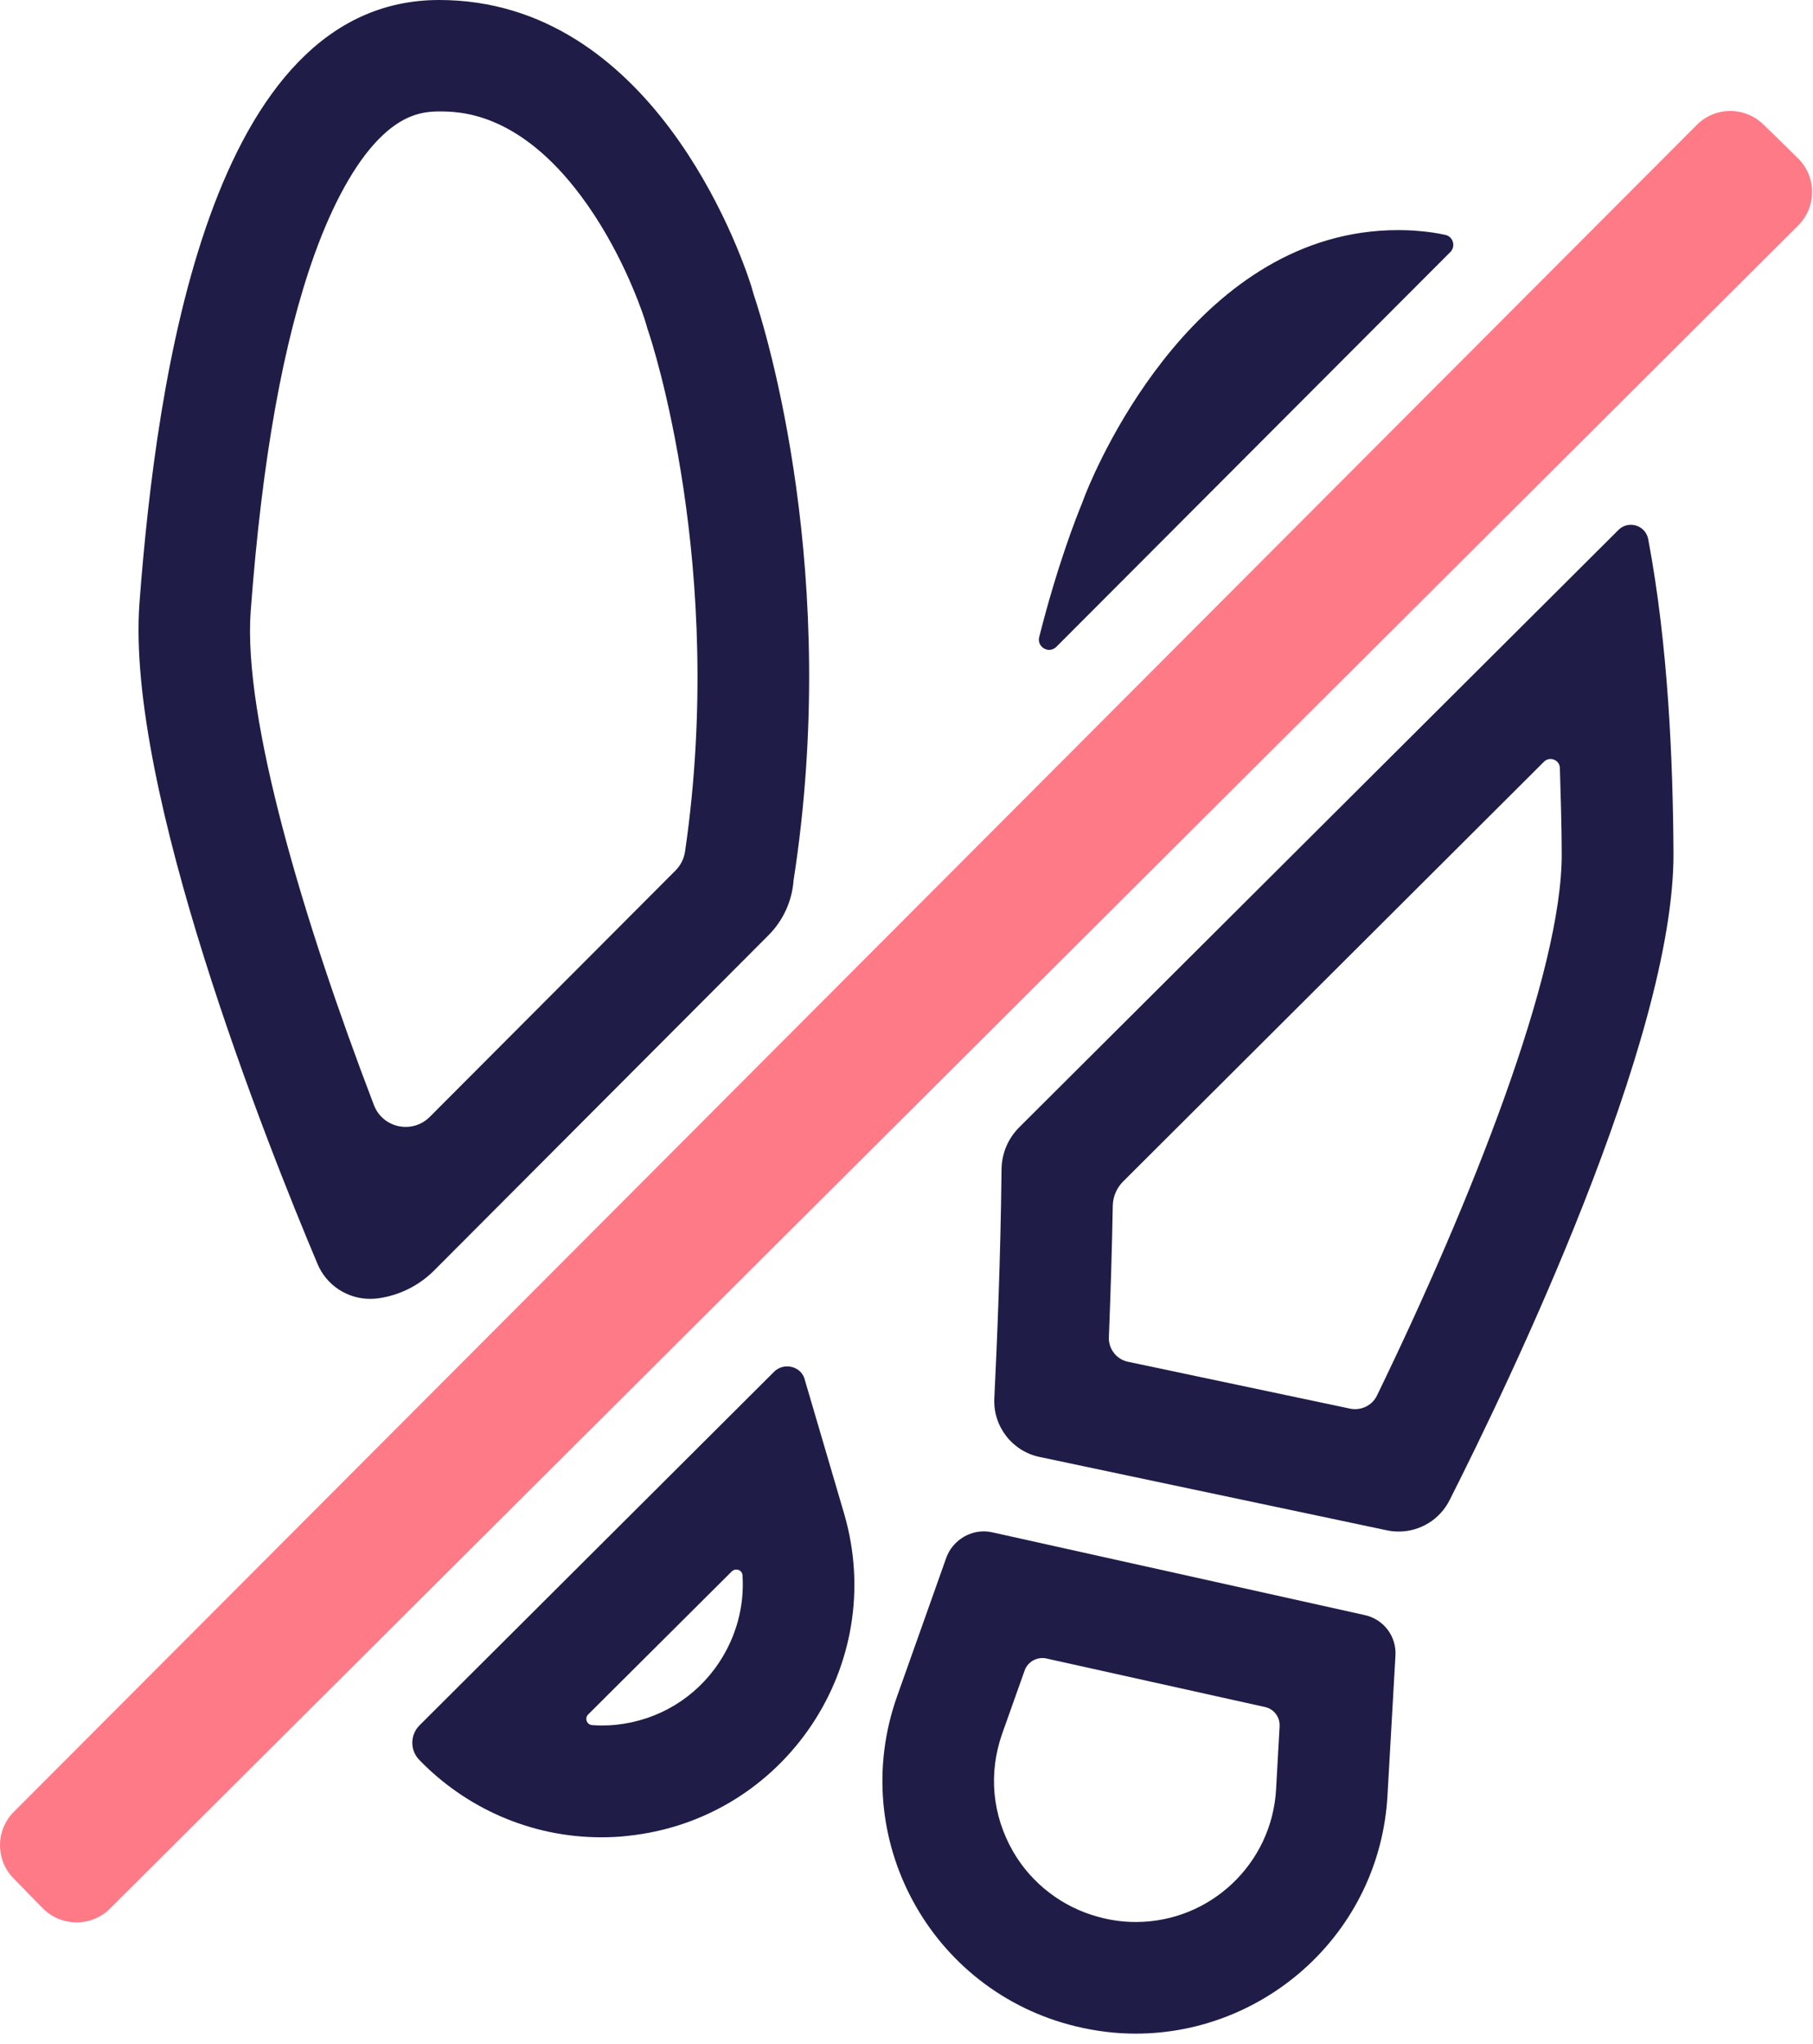 <svg viewBox="0 0 173 195" fill="none" xmlns="http://www.w3.org/2000/svg">
  <path
    d="M120.709 162.857C121.573 163.051 122.154 163.825 122.102 164.706L121.767 170.691C121.379 177.803 115.49 183.366 108.386 183.366C107.187 183.366 105.988 183.208 104.789 182.873C101.387 181.958 98.442 179.704 96.68 176.659C94.67 173.173 94.299 169.159 95.639 165.375L97.773 159.372C98.072 158.527 98.971 158.034 99.853 158.227L120.709 162.857ZM93.876 146.098C92.325 146.098 90.879 147.084 90.315 148.562L85.608 161.819C80.795 175.339 88.781 189.985 102.691 193.33C104.595 193.788 106.499 194.017 108.368 194.017C120.815 194.017 131.675 184.317 132.397 171.29L133.155 157.981C133.279 156.132 132.045 154.495 130.247 154.09L94.67 146.186C94.405 146.133 94.141 146.098 93.876 146.098Z"
    fill="#1F1C47" />
  <path
    d="M149.022 81.438C149.075 92.775 140.348 114.692 131.393 133.141C130.934 134.092 129.876 134.602 128.836 134.391L107.645 129.92C106.535 129.691 105.759 128.687 105.812 127.561C105.988 123.142 106.112 118.952 106.182 115.026C106.2 114.164 106.552 113.336 107.169 112.72L147.33 72.671C147.876 72.125 148.828 72.495 148.846 73.269C148.916 75.505 149.022 79.096 149.022 81.438ZM155.616 50.067C155.193 50.067 154.77 50.225 154.435 50.56L97.261 107.545C96.186 108.618 95.587 110.044 95.569 111.558C95.481 120.061 95.128 128.406 94.881 133.388C94.74 136.064 96.574 138.458 99.218 139.003L132.309 145.992C132.697 146.08 133.085 146.116 133.473 146.116C135.5 146.116 137.404 144.971 138.339 143.088C143.927 132.032 159.759 99.2 159.688 81.385C159.635 72.671 159.195 61.615 157.273 51.422C157.097 50.577 156.374 50.067 155.616 50.067Z"
    fill="#1F1C47" />
  <path
    d="M133.42 21.952C114.398 21.952 104.913 43.817 103.573 47.162C103.467 47.461 103.344 47.743 103.238 48.042C102.674 49.415 100.893 53.939 99.165 60.77C98.989 61.456 99.536 62.002 100.117 62.002C100.347 62.002 100.593 61.914 100.805 61.703L138.392 24.047C138.938 23.502 138.656 22.569 137.916 22.41C137.052 22.216 136.153 22.093 135.218 22.023C134.584 21.97 133.984 21.952 133.42 21.952Z"
    fill="#1F1C47" />
  <path
    d="M69.829 149.918C70.2 149.566 70.817 149.777 70.852 150.288C71.046 153.228 70.253 156.167 68.578 158.667C66.356 161.995 62.795 164.125 58.828 164.547C58.352 164.6 57.859 164.618 57.383 164.618C57.083 164.618 56.801 164.6 56.501 164.582C55.99 164.547 55.761 163.913 56.131 163.561L69.829 149.918ZM75.118 130.36C74.678 130.36 74.219 130.518 73.867 130.87L40.035 164.6C39.136 165.498 39.101 166.959 40 167.892C44.425 172.469 50.613 175.286 57.383 175.286C58.229 175.286 59.075 175.251 59.939 175.145C74.907 173.561 84.762 158.826 80.548 144.408L76.776 131.574V131.557C76.529 130.782 75.841 130.36 75.118 130.36Z"
    fill="#1F1C47" />
  <path
    d="M41.904 10.633C43.755 10.633 49.414 10.633 55.426 18.678C59.111 23.607 61.032 29.012 61.49 30.385C61.543 30.579 61.614 30.772 61.667 30.966L61.737 31.212C61.773 31.336 61.808 31.459 61.861 31.6C62.178 32.515 69.318 54.115 65.369 81.244C65.263 81.93 64.946 82.564 64.452 83.057L41.005 106.559C39.348 108.213 36.527 107.633 35.681 105.432C28.928 87.775 23.181 68.498 23.922 58.305C25.015 43.729 27.024 32.586 30.021 24.241C31.767 19.4 33.865 15.615 36.086 13.326C38.396 10.95 40.317 10.633 41.904 10.633ZM41.904 0C20.025 0 14.948 35.895 13.309 57.513C11.986 75.276 25.473 109.146 30.286 120.554C31.132 122.614 33.142 123.916 35.31 123.916C35.575 123.916 35.839 123.899 36.104 123.864C38.114 123.582 39.982 122.649 41.41 121.223L73.32 89.236C74.713 87.845 75.559 86.014 75.718 84.06V84.025C80.249 54.925 73.126 31.67 71.945 28.184C71.857 27.868 71.769 27.586 71.68 27.269C70.552 23.748 62.16 0 41.904 0Z"
    fill="#1F1C47" />
  <path
    d="M4.07 182.046C3.136 181.095 2.202 180.145 1.285 179.194C-0.443 177.433 -0.425 174.599 1.32 172.856L161.909 11.918C163.654 10.158 166.493 10.14 168.273 11.883C169.367 12.939 170.46 14.013 171.553 15.087C173.351 16.847 173.368 19.734 171.588 21.512L10.505 182.081C8.725 183.859 5.833 183.841 4.07 182.046Z"
    fill="#FF7A87" />
</svg>
